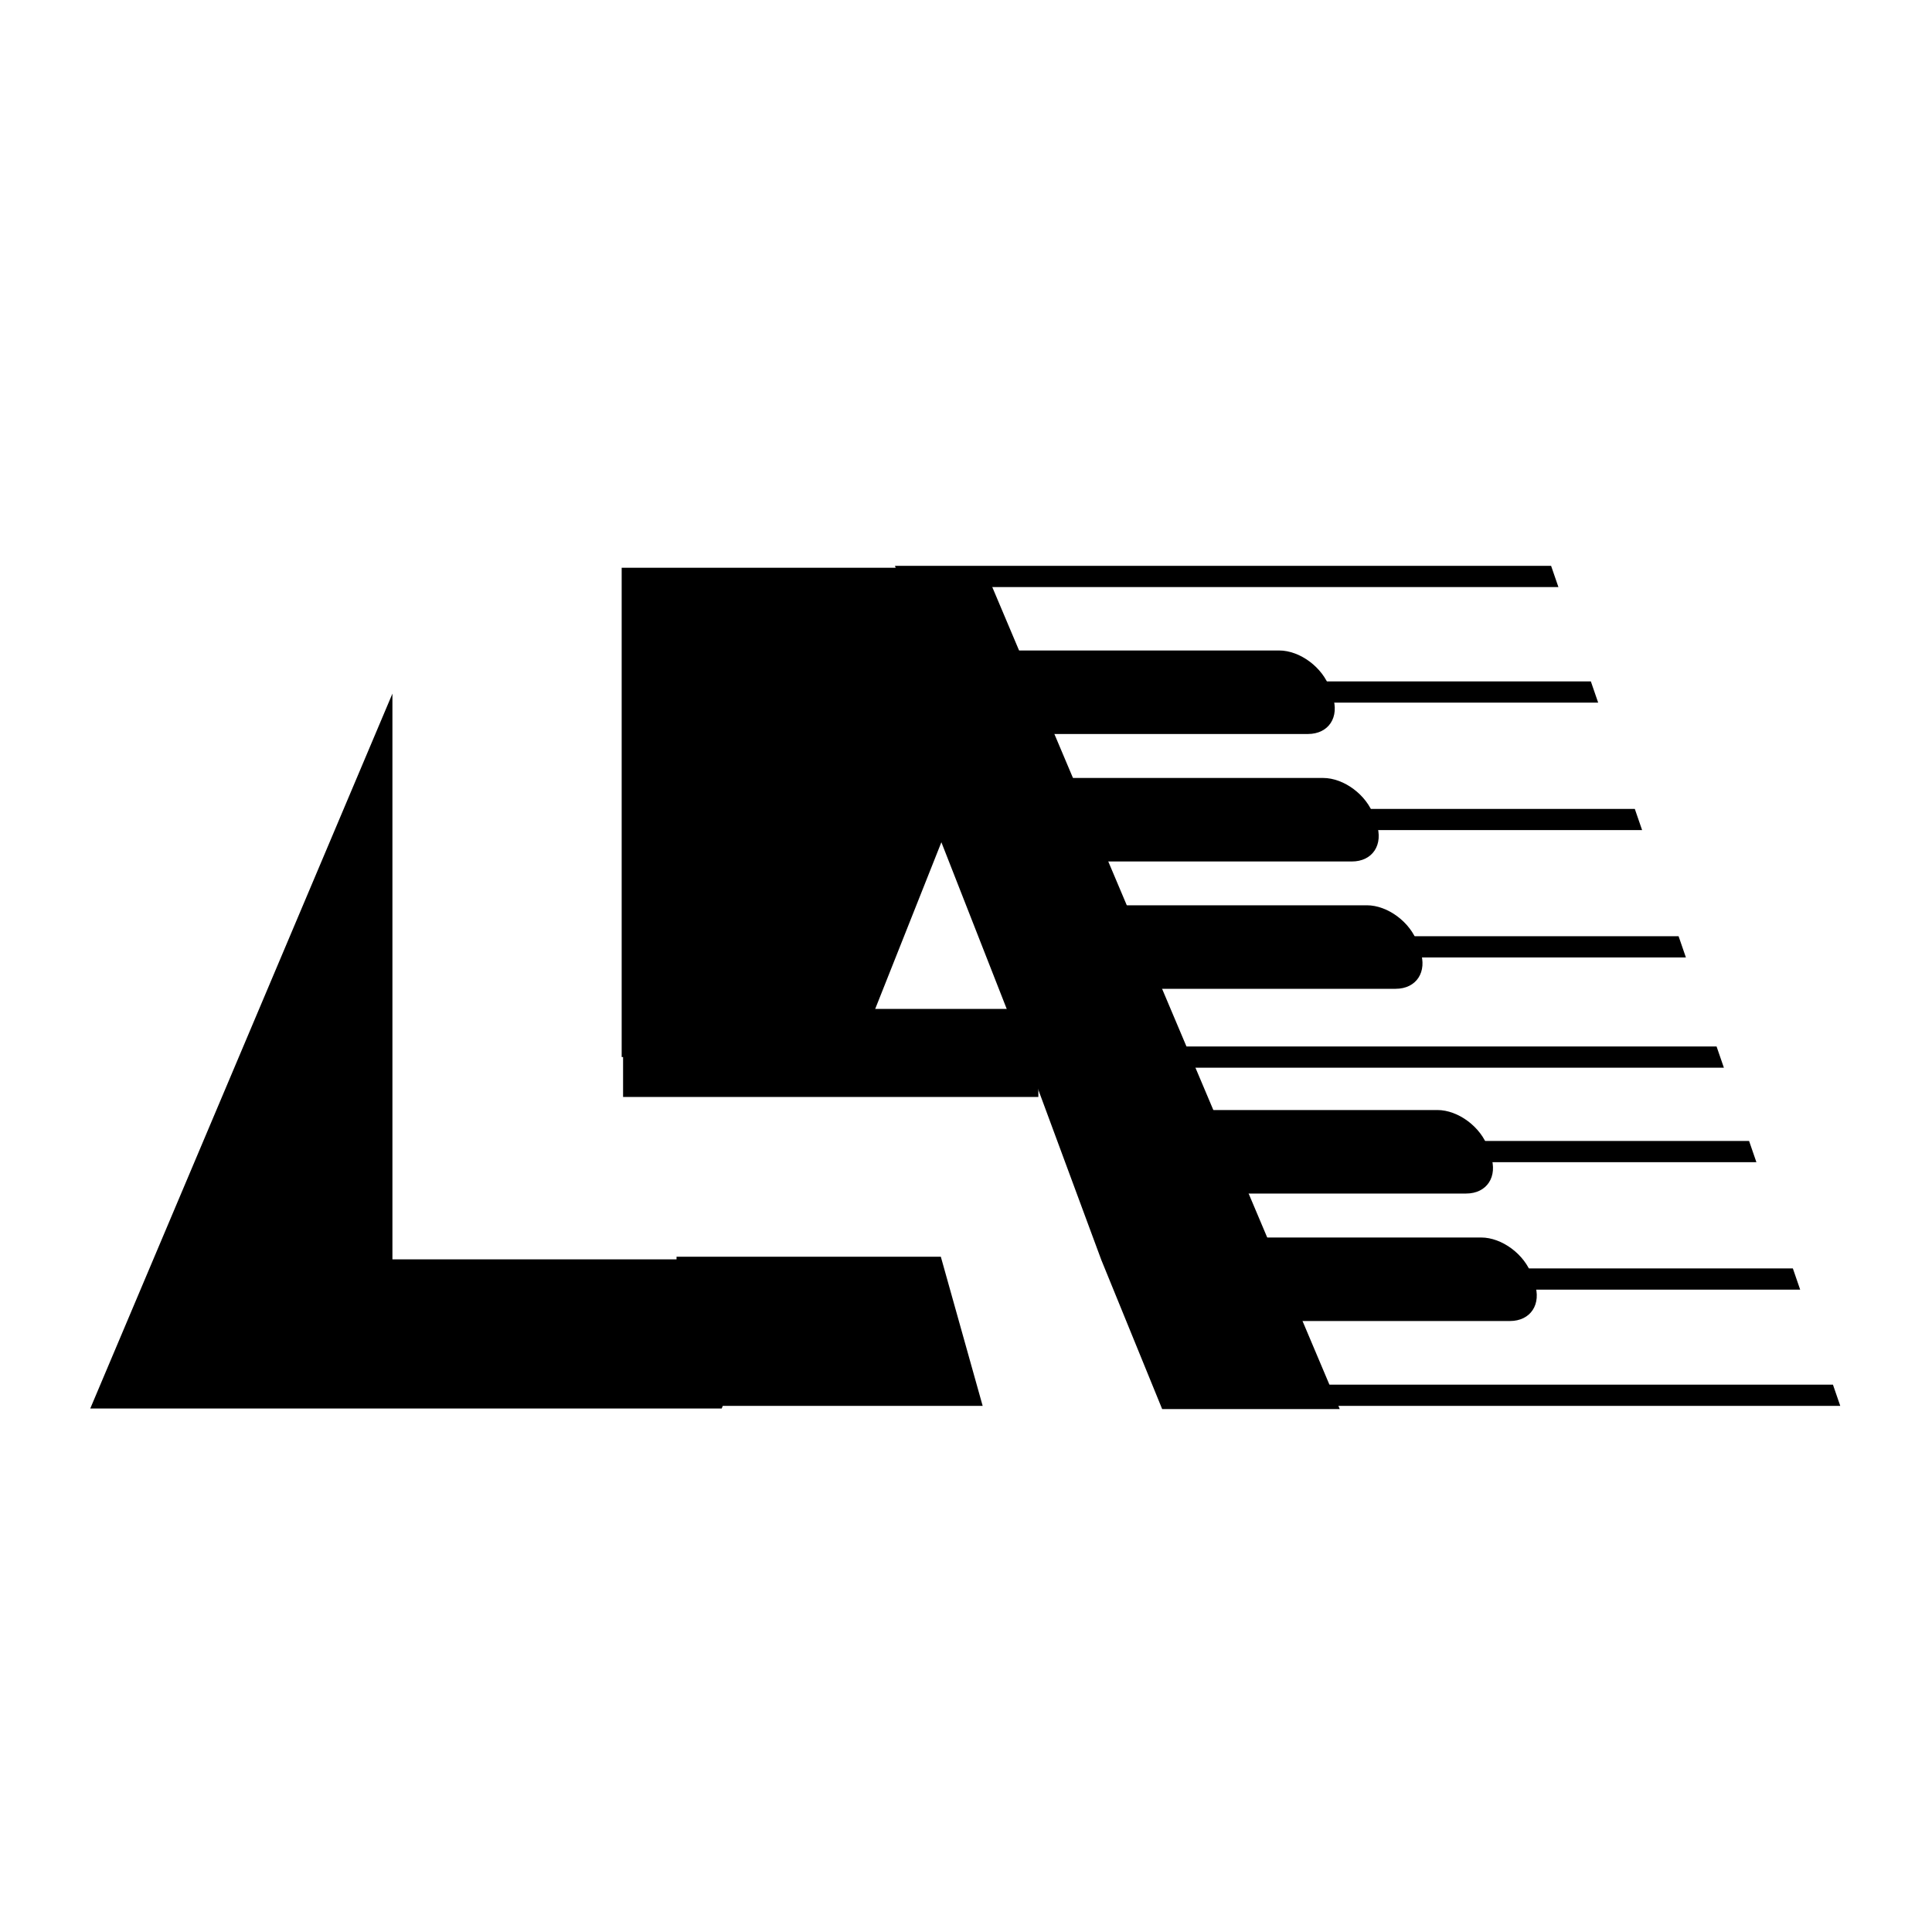 <?xml version="1.0" encoding="UTF-8" standalone="no"?>
<svg
   xmlns:dc="http://purl.org/dc/elements/1.1/"
   xmlns:cc="http://creativecommons.org/ns#"
   xmlns:rdf="http://www.w3.org/1999/02/22-rdf-syntax-ns#"
   xmlns:svg="http://www.w3.org/2000/svg"
   xmlns="http://www.w3.org/2000/svg"
   xmlns:sodipodi="http://sodipodi.sourceforge.net/DTD/sodipodi-0.dtd"
   xmlns:inkscape="http://www.inkscape.org/namespaces/inkscape"
   inkscape:version="1.0 (1.0+r73+1)"
   sodipodi:docname="luckafro_square.svg"
   viewBox="0 0 16 16"
   height="16"
   width="16"
   xml:space="preserve"
   id="svg1044"
   version="1.1"><defs
     id="defs1048"><clipPath
       id="clipPath1064"
       clipPathUnits="userSpaceOnUse"><path
         id="path1062"
         d="M 0,500 H 500 V 0 H 0 Z" /></clipPath></defs><sodipodi:namedview
     inkscape:current-layer="g1052"
     inkscape:window-maximized="1"
     inkscape:window-y="0"
     inkscape:window-x="0"
     inkscape:cy="21.026258"
     inkscape:cx="23.94816"
     inkscape:zoom="18.548824"
     showgrid="false"
     id="namedview1046"
     inkscape:window-height="1375"
     inkscape:window-width="2560"
     inkscape:pageshadow="2"
     inkscape:pageopacity="0"
     guidetolerance="10"
     gridtolerance="10"
     objecttolerance="10"
     borderopacity="1"
     bordercolor="#666666"
     pagecolor="#ffffff" /><g
     transform="matrix(1.333,0,0,-1.333,0,666.667)"
     inkscape:label="Final files"
     inkscape:groupmode="layer"
     id="g1052"><g
       transform="translate(-0.131,-0.49)"
       id="g1411"><g
         id="g1054"
         transform="matrix(0.567,0,0,0.567,60.438,326.87)" /><g
         id="g1086"
         transform="matrix(0.064,0,0,0.064,10.867,490.539)" /><g
         id="g1094"
         transform="matrix(0.064,0,0,0.064,2.569,496.306)"><path
           d="m 0,0 -29.333,-69.399 h 61.297 l 5.793,14.48 H 0 Z"
           style="fill:#000000;fill-opacity:1;fill-rule:nonzero;stroke:none"
           id="path1096" /></g><g
         id="g1098"
         transform="matrix(0.064,0,0,0.064,6.245,497.088)"><path
           d="m 0,0 h -35.183 v -47.499 h 22.756 l 8.279,20.853 8.174,-20.853 h 0.063 l 7.288,-19.693 5.909,-14.48 h 17.238 z"
           style="fill:#000000;fill-opacity:1;fill-rule:nonzero;stroke:none"
           id="path1100" /></g><g
         id="g1102"
         transform="matrix(0.064,0,0,0.064,6.236,491.881)"><path
           d="M 0,0 H -29.716 V 14.48 H -4.061 Z"
           style="fill:#000000;fill-opacity:1;fill-rule:nonzero;stroke:none"
           id="path1104" /></g><path
         d="M 6.582,493.8 H 4.002 v 0.547 h 2.58 z"
         style="fill:#000000;fill-opacity:1;fill-rule:nonzero;stroke:none;stroke-width:0.064"
         id="path1106" /><g
         id="g1108"
         transform="matrix(0.064,0,0,0.064,9.813,496.968)"><path
           d="m 0,0 h -63.694 l -0.708,2.059 h 63.693 z"
           style="fill:#000000;fill-opacity:1;fill-rule:nonzero;stroke:none"
           id="path1110" /></g><g
         id="g1112"
         transform="matrix(0.064,0,0,0.064,10.841,493.982)"><path
           d="m 0,0 h -63.694 l -0.708,2.059 h 63.693 z"
           style="fill:#000000;fill-opacity:1;fill-rule:nonzero;stroke:none"
           id="path1114" /></g><g
         id="g1116"
         transform="matrix(0.064,0,0,0.064,11.564,491.881)"><path
           d="m 0,0 h -63.694 l -0.708,2.059 h 63.693 z"
           style="fill:#000000;fill-opacity:1;fill-rule:nonzero;stroke:none"
           id="path1118" /></g><g
         id="g1120"
         transform="matrix(0.064,0,0,0.064,10.06,496.25)"><path
           d="m 0,0 h -63.694 l -0.708,2.059 h 63.693 z"
           style="fill:#000000;fill-opacity:1;fill-rule:nonzero;stroke:none"
           id="path1122" /></g><g
         id="g1124"
         transform="matrix(0.064,0,0,0.064,8.078,496.574)"><path
           d="m 0,0 h -34.351 l 2.79,-8.107 H 2.79 c 2.021,0 3.095,1.642 2.398,3.667 L 4.922,-3.668 C 4.225,-1.642 2.021,0 0,0"
           style="fill:#000000;fill-opacity:1;fill-rule:nonzero;stroke:none"
           id="path1126" /></g><g
         id="g1128"
         transform="matrix(0.064,0,0,0.064,10.333,495.458)"><path
           d="m 0,0 h -63.694 l -0.708,2.059 h 63.693 z"
           style="fill:#000000;fill-opacity:1;fill-rule:nonzero;stroke:none"
           id="path1130" /></g><g
         id="g1132"
         transform="matrix(0.064,0,0,0.064,8.351,495.782)"><path
           d="m 0,0 h -34.351 l 2.79,-8.107 H 2.79 c 2.021,0 3.095,1.642 2.398,3.667 L 4.922,-3.668 C 4.225,-1.642 2.021,0 0,0"
           style="fill:#000000;fill-opacity:1;fill-rule:nonzero;stroke:none"
           id="path1134" /></g><g
         id="g1136"
         transform="matrix(0.064,0,0,0.064,10.605,494.667)"><path
           d="m 0,0 h -63.694 l -0.708,2.059 h 63.693 z"
           style="fill:#000000;fill-opacity:1;fill-rule:nonzero;stroke:none"
           id="path1138" /></g><g
         id="g1140"
         transform="matrix(0.064,0,0,0.064,8.623,494.991)"><path
           d="m 0,0 h -34.351 l 2.79,-8.107 H 2.79 c 2.021,0 3.095,1.642 2.398,3.667 L 4.922,-3.668 C 4.225,-1.642 2.021,0 0,0"
           style="fill:#000000;fill-opacity:1;fill-rule:nonzero;stroke:none"
           id="path1142" /></g><g
         id="g1144"
         transform="matrix(0.064,0,0,0.064,11.043,493.395)"><path
           d="m 0,0 h -63.694 l -0.708,2.059 h 63.693 z"
           style="fill:#000000;fill-opacity:1;fill-rule:nonzero;stroke:none"
           id="path1146" /></g><g
         id="g1148"
         transform="matrix(0.064,0,0,0.064,9.061,493.719)"><path
           d="m 0,0 h -34.351 l 2.79,-8.107 H 2.79 c 2.021,0 3.095,1.642 2.398,3.667 L 4.922,-3.668 C 4.225,-1.642 2.021,0 0,0"
           style="fill:#000000;fill-opacity:1;fill-rule:nonzero;stroke:none"
           id="path1150" /></g><g
         id="g1152"
         transform="matrix(0.064,0,0,0.064,11.315,492.603)"><path
           d="m 0,0 h -63.694 l -0.708,2.059 h 63.693 z"
           style="fill:#000000;fill-opacity:1;fill-rule:nonzero;stroke:none"
           id="path1154" /></g><g
         id="g1156"
         transform="matrix(0.064,0,0,0.064,9.333,492.927)"><path
           d="m 0,0 h -34.351 l 2.79,-8.107 H 2.79 c 2.021,0 3.095,1.642 2.398,3.667 L 4.922,-3.668 C 4.225,-1.642 2.021,0 0,0"
           style="fill:#000000;fill-opacity:1;fill-rule:nonzero;stroke:none"
           id="path1158" /></g></g></g></svg>
